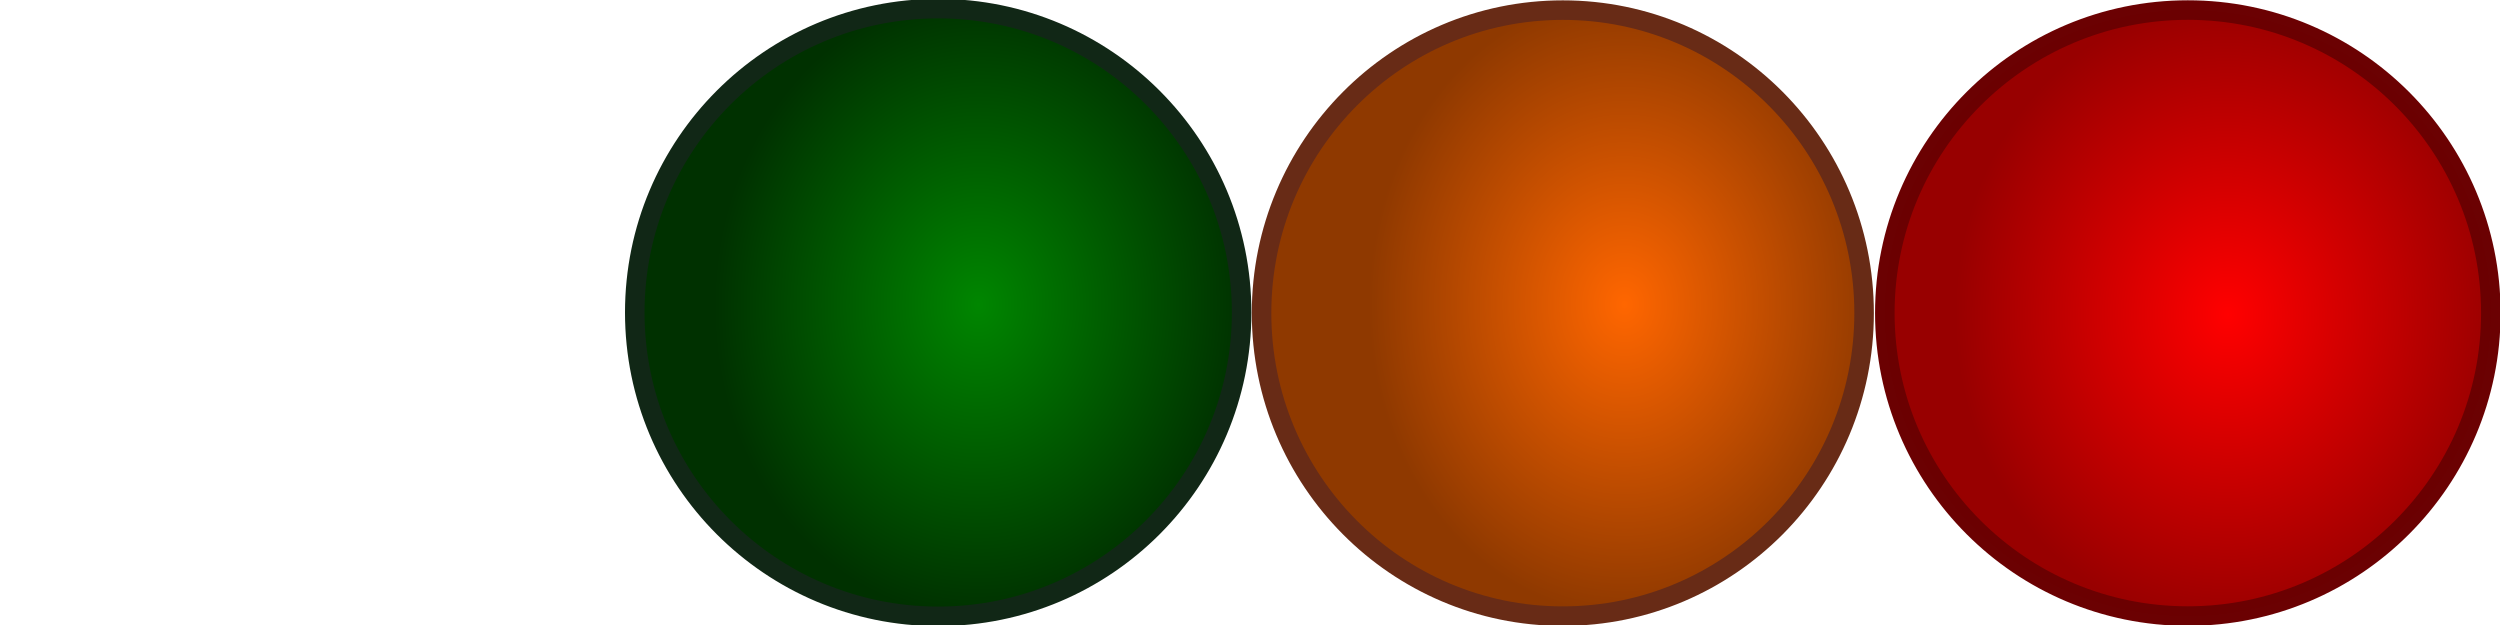 <?xml version="1.0" encoding="UTF-8" standalone="no"?>
<!-- Created with Inkscape (http://www.inkscape.org/) -->

<svg
   xmlns:osb="http://www.openswatchbook.org/uri/2009/osb"
   xmlns:dc="http://purl.org/dc/elements/1.1/"
   xmlns:cc="http://creativecommons.org/ns#"
   xmlns:rdf="http://www.w3.org/1999/02/22-rdf-syntax-ns#"
   xmlns:svg="http://www.w3.org/2000/svg"
   xmlns="http://www.w3.org/2000/svg"
   xmlns:xlink="http://www.w3.org/1999/xlink"
   xmlns:sodipodi="http://sodipodi.sourceforge.net/DTD/sodipodi-0.dtd"
   xmlns:inkscape="http://www.inkscape.org/namespaces/inkscape"
   width="128"
   height="32"
   viewBox="0 0 128 32"
   id="svg2"
   version="1.1"
   inkscape:version="0.91 r13725"
   sodipodi:docname="PingDot.svg"
   inkscape:export-filename="C:\Users\Stefan Ascher\Documents\Visual Studio 2015\Projects\ABx\Design\UI\PingDot.png"
   inkscape:export-xdpi="90"
   inkscape:export-ydpi="90">
  <title
     id="title5629">Urho3D GUI</title>
  <sodipodi:namedview
     id="base"
     pagecolor="#a5a5a5"
     bordercolor="#666666"
     borderopacity="1.0"
     inkscape:pageopacity="0"
     inkscape:pageshadow="2"
     inkscape:zoom="8"
     inkscape:cx="59.315575"
     inkscape:cy="40.765577"
     inkscape:document-units="px"
     inkscape:current-layer="layer1"
     showgrid="true"
     fit-margin-top="0"
     fit-margin-left="0"
     fit-margin-right="0"
     fit-margin-bottom="0"
     units="px"
     inkscape:window-width="1920"
     inkscape:window-height="1058"
     inkscape:window-x="-8"
     inkscape:window-y="-8"
     inkscape:window-maximized="1"
     inkscape:object-nodes="true"
     inkscape:snap-bbox="true"
     inkscape:snap-bbox-midpoints="false"
     inkscape:snap-global="false"
     inkscape:snap-nodes="true"
     inkscape:bbox-paths="true"
     inkscape:bbox-nodes="true"
     inkscape:snap-bbox-edge-midpoints="false"
     inkscape:snap-object-midpoints="false"
     inkscape:snap-smooth-nodes="false">
    <inkscape:grid
       visible="true"
       empopacity="0.09"
       empcolor="#7400d6"
       opacity="0.102"
       color="#80ff00"
       empspacing="8"
       id="grid4201"
       type="xygrid" />
  </sodipodi:namedview>
  <defs
     id="defs4">
    <linearGradient
       inkscape:collect="always"
       id="linearGradient4400">
      <stop
         style="stop-color:#ff0000;stop-opacity:1;"
         offset="0"
         id="stop4402" />
      <stop
         style="stop-color:#980000;stop-opacity:1"
         offset="1"
         id="stop4404" />
    </linearGradient>
    <linearGradient
       inkscape:collect="always"
       id="linearGradient4368">
      <stop
         style="stop-color:#ff6600;stop-opacity:1;"
         offset="0"
         id="stop4370" />
      <stop
         style="stop-color:#8f3900;stop-opacity:1"
         offset="1"
         id="stop4372" />
    </linearGradient>
    <linearGradient
       inkscape:collect="always"
       id="linearGradient4332">
      <stop
         style="stop-color:#008600;stop-opacity:1"
         offset="0"
         id="stop4334" />
      <stop
         style="stop-color:#003100;stop-opacity:1"
         offset="1"
         id="stop4336" />
    </linearGradient>
    <linearGradient
       id="linearGradient4322"
       osb:paint="gradient">
      <stop
         style="stop-color:#006400;stop-opacity:1;"
         offset="0"
         id="stop4324" />
      <stop
         style="stop-color:#006400;stop-opacity:0;"
         offset="1"
         id="stop4326" />
    </linearGradient>
    <linearGradient
       id="linearGradient6072"
       osb:paint="solid">
      <stop
         style="stop-color:#ffd42a;stop-opacity:1;"
         offset="0"
         id="stop6074" />
    </linearGradient>
    <linearGradient
       id="linearGradient7061"
       inkscape:collect="always">
      <stop
         id="stop7642"
         offset="0"
         style="stop-color:#45614a;stop-opacity:1;" />
      <stop
         id="stop7644"
         offset="1"
         style="stop-color:#6f8f67;stop-opacity:1" />
    </linearGradient>
    <linearGradient
       id="linearGradient5229"
       inkscape:collect="always">
      <stop
         id="stop5231"
         offset="0"
         style="stop-color:#ffffff;stop-opacity:1;" />
      <stop
         id="stop5233"
         offset="1"
         style="stop-color:#c8c8c8;stop-opacity:1" />
    </linearGradient>
    <linearGradient
       id="linearGradient4371"
       inkscape:collect="always">
      <stop
         id="stop4373"
         offset="0"
         style="stop-color:#7faa72;stop-opacity:1" />
      <stop
         id="stop4375"
         offset="1"
         style="stop-color:#9ecfcf;stop-opacity:0;" />
    </linearGradient>
    <linearGradient
       gradientTransform="translate(-826.143,-863.648)"
       gradientUnits="userSpaceOnUse"
       y2="870.648"
       x2="833.143"
       y1="876.648"
       x1="833.143"
       id="linearGradient4377-3"
       xlink:href="#linearGradient4371"
       inkscape:collect="always" />
    <linearGradient
       gradientUnits="userSpaceOnUse"
       y2="905.648"
       x2="818.143"
       y1="901.648"
       x1="817.143"
       id="linearGradient5235-6"
       xlink:href="#linearGradient5229"
       inkscape:collect="always"
       gradientTransform="translate(-813.864,-898.648)" />
    <linearGradient
       y2="904.648"
       x2="817.143"
       y1="906.648"
       x1="817.143"
       gradientUnits="userSpaceOnUse"
       id="linearGradient5498-7"
       xlink:href="#linearGradient4371"
       inkscape:collect="always"
       gradientTransform="matrix(0,1,-1,0,906.648,-812.87)" />
    <linearGradient
       y2="4"
       x2="23"
       y1="-1.0332724e-005"
       x1="23"
       gradientUnits="userSpaceOnUse"
       id="linearGradient4852-2"
       xlink:href="#linearGradient4371"
       inkscape:collect="always" />
    <linearGradient
       y2="18"
       x2="120"
       y1="16"
       x1="120"
       gradientTransform="translate(825.143,846.648)"
       gradientUnits="userSpaceOnUse"
       id="linearGradient6006"
       xlink:href="#linearGradient4371"
       inkscape:collect="always" />
    <linearGradient
       y2="891.648"
       x2="929.143"
       y1="893.648"
       x1="929.143"
       gradientTransform="translate(16,-16)"
       gradientUnits="userSpaceOnUse"
       id="linearGradient6008"
       xlink:href="#linearGradient4371"
       inkscape:collect="always" />
    <linearGradient
       inkscape:collect="always"
       xlink:href="#linearGradient7061"
       id="linearGradient4622"
       x1="1010.143"
       y1="913.648"
       x2="1010.143"
       y2="910.648"
       gradientUnits="userSpaceOnUse" />
    <linearGradient
       inkscape:collect="always"
       id="linearGradient5034">
      <stop
         style="stop-color:#314f43;stop-opacity:1"
         offset="0"
         id="stop7093" />
      <stop
         id="stop7095"
         offset="0.667"
         style="stop-color:#25423a;stop-opacity:1" />
      <stop
         style="stop-color:#222f2d;stop-opacity:1"
         offset="1"
         id="stop7097" />
    </linearGradient>
    <radialGradient
       inkscape:collect="always"
       xlink:href="#linearGradient5034"
       id="radialGradient7257-7"
       gradientUnits="userSpaceOnUse"
       gradientTransform="matrix(1,1,-1,1,902.648,-817.143)"
       cx="817.143"
       cy="902.648"
       fx="817.143"
       fy="902.648"
       r="6" />
    <linearGradient
       inkscape:collect="always"
       xlink:href="#linearGradient4371"
       id="linearGradient7259-2"
       gradientUnits="userSpaceOnUse"
       gradientTransform="matrix(1,0,0,1,2.6109795e-4,0.002)"
       spreadMethod="reflect"
       x1="817.143"
       y1="898.648"
       x2="817.143"
       y2="901.648" />
    <linearGradient
       inkscape:collect="always"
       xlink:href="#linearGradient7061"
       id="linearGradient7275-8"
       gradientUnits="userSpaceOnUse"
       gradientTransform="translate(16,-32)"
       x1="817.143"
       y1="897.648"
       x2="817.143"
       y2="894.648" />
    <radialGradient
       inkscape:collect="always"
       xlink:href="#linearGradient5034"
       id="radialGradient7257-3"
       gradientUnits="userSpaceOnUse"
       gradientTransform="matrix(1,1,-1,1,861.514,-817.156)"
       cx="817.143"
       cy="902.648"
       fx="817.143"
       fy="902.648"
       r="6" />
    <linearGradient
       inkscape:collect="always"
       xlink:href="#linearGradient4371"
       id="linearGradient5623"
       gradientUnits="userSpaceOnUse"
       gradientTransform="matrix(1,0,0,1,-41.133,-0.011)"
       spreadMethod="reflect"
       x1="817.143"
       y1="898.648"
       x2="817.143"
       y2="901.648" />
    <linearGradient
       inkscape:collect="always"
       xlink:href="#linearGradient7061"
       id="linearGradient5625"
       gradientUnits="userSpaceOnUse"
       gradientTransform="translate(16,-32)"
       x1="817.143"
       y1="897.648"
       x2="817.143"
       y2="894.648" />
    <radialGradient
       inkscape:collect="always"
       xlink:href="#linearGradient5034"
       id="radialGradient5479"
       gradientUnits="userSpaceOnUse"
       gradientTransform="matrix(1,1,-1,1,861.514,-817.156)"
       cx="817.143"
       cy="902.648"
       fx="817.143"
       fy="902.648"
       r="6" />
    <linearGradient
       inkscape:collect="always"
       xlink:href="#linearGradient4371"
       id="linearGradient5489"
       gradientUnits="userSpaceOnUse"
       gradientTransform="matrix(1,0,0,1,-41.133,-0.011)"
       spreadMethod="reflect"
       x1="817.143"
       y1="898.648"
       x2="817.143"
       y2="901.648" />
    <linearGradient
       inkscape:collect="always"
       xlink:href="#linearGradient7061"
       id="linearGradient5497"
       gradientUnits="userSpaceOnUse"
       gradientTransform="translate(16,-32)"
       x1="817.143"
       y1="897.648"
       x2="817.143"
       y2="894.648" />
    <linearGradient
       y2="894.648"
       x2="817.143"
       y1="897.648"
       x1="817.143"
       gradientTransform="translate(-713.137,-894.647)"
       gradientUnits="userSpaceOnUse"
       id="linearGradient5527"
       xlink:href="#linearGradient7061"
       inkscape:collect="always" />
    <radialGradient
       inkscape:collect="always"
       xlink:href="#linearGradient5034"
       id="radialGradient7257-4"
       gradientUnits="userSpaceOnUse"
       gradientTransform="matrix(1,1,-1,1,861.514,-817.156)"
       cx="817.143"
       cy="902.648"
       fx="817.143"
       fy="902.648"
       r="6" />
    <linearGradient
       inkscape:collect="always"
       xlink:href="#linearGradient4371"
       id="linearGradient5879"
       gradientUnits="userSpaceOnUse"
       gradientTransform="matrix(1,0,0,1,-41.133,-0.011)"
       spreadMethod="reflect"
       x1="817.143"
       y1="898.648"
       x2="817.143"
       y2="901.648" />
    <linearGradient
       inkscape:collect="always"
       xlink:href="#linearGradient7061"
       id="linearGradient5881"
       gradientUnits="userSpaceOnUse"
       gradientTransform="translate(16,-32)"
       x1="817.143"
       y1="897.648"
       x2="817.143"
       y2="894.648" />
    <radialGradient
       inkscape:collect="always"
       xlink:href="#linearGradient5034"
       id="radialGradient5735"
       gradientUnits="userSpaceOnUse"
       gradientTransform="matrix(1,1,-1,1,861.514,-817.156)"
       cx="817.143"
       cy="902.648"
       fx="817.143"
       fy="902.648"
       r="6" />
    <linearGradient
       inkscape:collect="always"
       xlink:href="#linearGradient4371"
       id="linearGradient5745"
       gradientUnits="userSpaceOnUse"
       gradientTransform="matrix(1,0,0,1,-41.133,-0.011)"
       spreadMethod="reflect"
       x1="817.143"
       y1="898.648"
       x2="817.143"
       y2="901.648" />
    <linearGradient
       inkscape:collect="always"
       xlink:href="#linearGradient7061"
       id="linearGradient5753"
       gradientUnits="userSpaceOnUse"
       gradientTransform="translate(16,-32)"
       x1="817.143"
       y1="897.648"
       x2="817.143"
       y2="894.648" />
    <linearGradient
       y2="894.648"
       x2="817.143"
       y1="897.648"
       x1="817.143"
       gradientTransform="translate(-713.137,-894.647)"
       gradientUnits="userSpaceOnUse"
       id="linearGradient5783"
       xlink:href="#linearGradient7061"
       inkscape:collect="always" />
    <radialGradient
       inkscape:collect="always"
       xlink:href="#linearGradient5034"
       id="radialGradient7257-5"
       gradientUnits="userSpaceOnUse"
       gradientTransform="matrix(1,1,-1,1,861.514,-817.156)"
       cx="817.143"
       cy="902.648"
       fx="817.143"
       fy="902.648"
       r="6" />
    <radialGradient
       inkscape:collect="always"
       xlink:href="#linearGradient4332"
       id="radialGradient4340"
       cx="859.59"
       cy="878.737"
       fx="859.59"
       fy="878.737"
       r="16"
       gradientUnits="userSpaceOnUse"
       gradientTransform="matrix(0.846,0.012,-0.015,0.999,145.216,86.068)" />
    <radialGradient
       inkscape:collect="always"
       xlink:href="#linearGradient4368"
       id="radialGradient4374"
       cx="892.051"
       cy="878.66"
       fx="892.051"
       fy="878.66"
       r="16"
       gradientUnits="userSpaceOnUse"
       gradientTransform="matrix(0.818,9.8314919e-8,-1.1956948e-7,0.994,162.622,100.854)" />
    <radialGradient
       inkscape:collect="always"
       xlink:href="#linearGradient4400"
       id="radialGradient4408"
       cx="923.167"
       cy="878.745"
       fx="923.167"
       fy="878.745"
       r="16"
       gradientUnits="userSpaceOnUse"
       gradientTransform="matrix(0.873,0,0,1,117.296,96)" />
  </defs>
  <g
     style="display:inline"
     transform="translate(-809.143,-958.648)"
     id="layer1"
     inkscape:groupmode="layer"
     inkscape:label="Layer 1">
    <circle
       style="fill:none;fill-opacity:1;stroke:#786721;stroke-width:0;stroke-linecap:square;stroke-linejoin:miter;stroke-miterlimit:0;stroke-dasharray:none;stroke-dashoffset:0;stroke-opacity:1"
       id="path4266"
       cx="825.15"
       cy="974.65"
       r="16.011" />
    <ellipse
       style="display:inline;fill:url(#radialGradient4340);fill-opacity:1;stroke:#112716;stroke-width:1;stroke-linecap:square;stroke-linejoin:miter;stroke-miterlimit:0;stroke-dasharray:none;stroke-dashoffset:0;stroke-opacity:1;fill-rule:nonzero"
       id="path4266-3"
       cx="857.179"
       cy="974.647"
       rx="15.536"
       ry="15.558" />
    <ellipse
       style="display:inline;fill:url(#radialGradient4374);fill-opacity:1;stroke:#682b16;stroke-width:1;stroke-linecap:square;stroke-linejoin:miter;stroke-miterlimit:0;stroke-dasharray:none;stroke-dashoffset:0;stroke-opacity:1"
       id="path4266-3-3"
       cx="889.16"
       cy="974.68"
       rx="15.425"
       ry="15.514" />
    <circle
       style="display:inline;fill:url(#radialGradient4408);fill-opacity:1;stroke:#6b0002;stroke-width:1;stroke-linecap:square;stroke-linejoin:miter;stroke-miterlimit:0;stroke-dasharray:none;stroke-dashoffset:0;stroke-opacity:0.994"
       id="path4266-3-3-0"
       cx="921.16"
       cy="974.677"
       r="15.514" />
  </g>
</svg>
